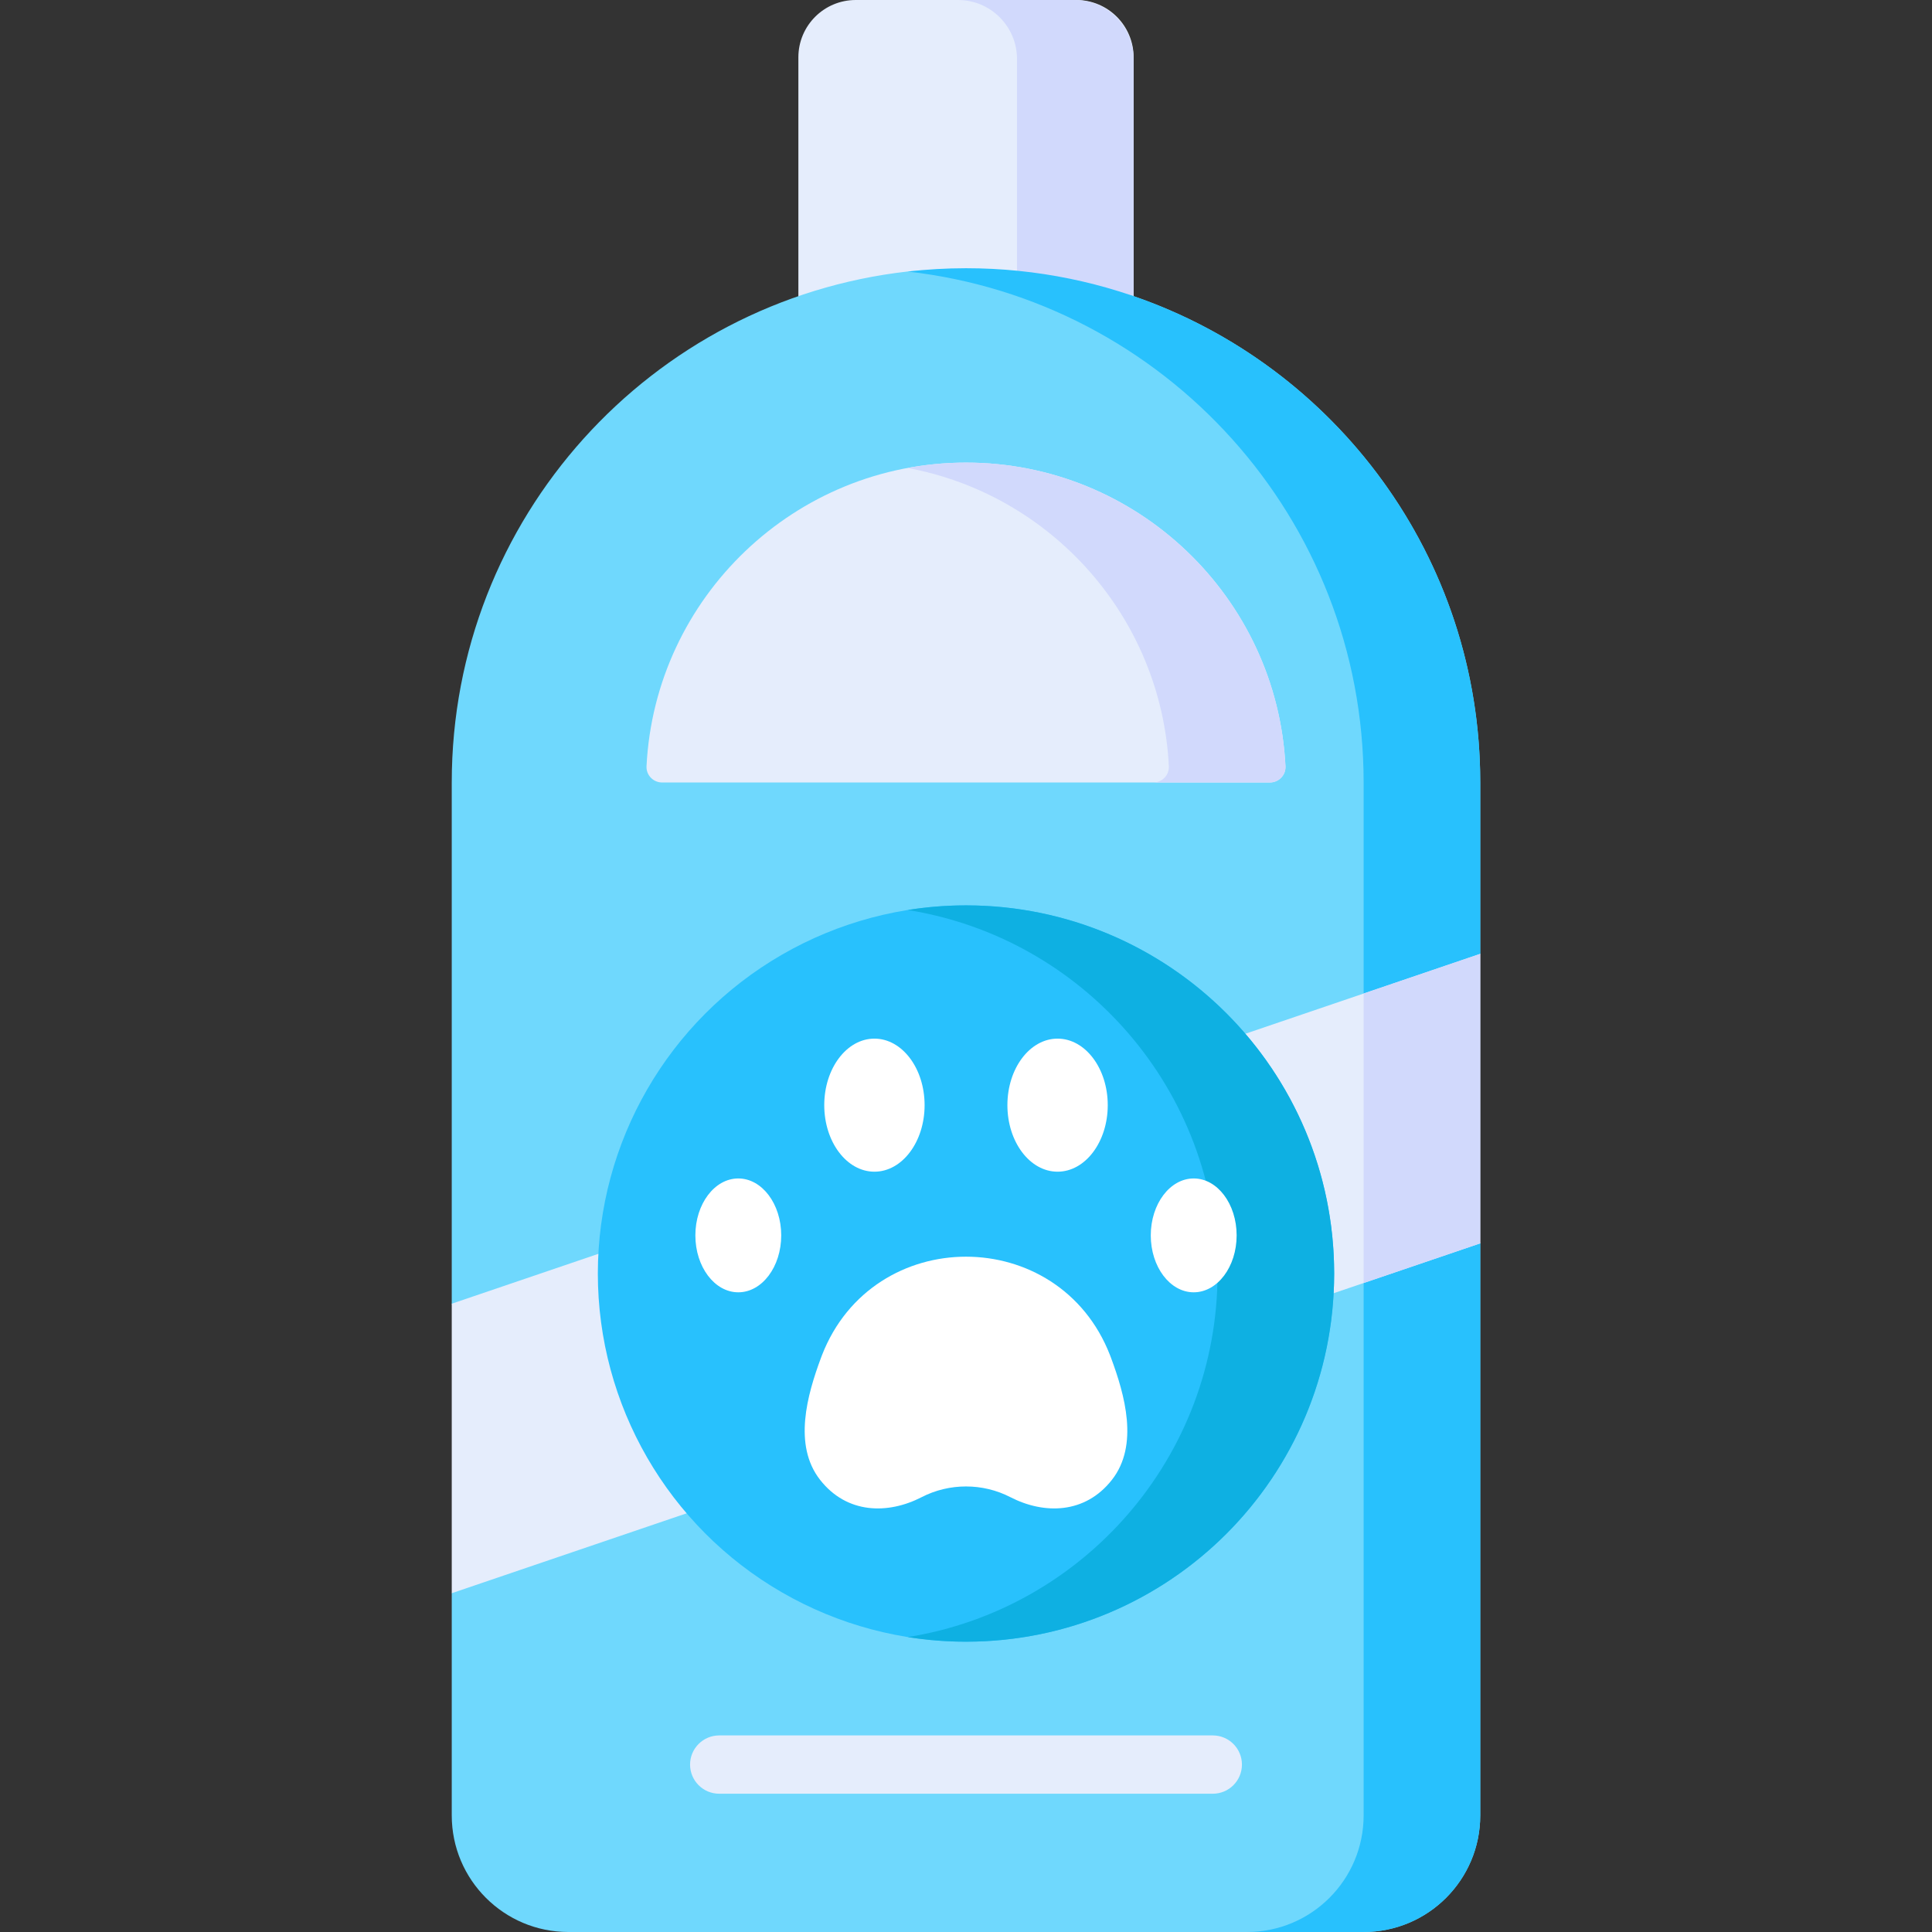 <svg id="Capa_1" enable-background="new 0 0 512 512" height="512" viewBox="0 0 512 512" width="512" xmlns="http://www.w3.org/2000/svg"><rect x="0" y="0" width="512" height="512" fill="#333333" stroke="none"/><g><path d="m226.77 0h58.46c8.39 0 15.191 6.801 15.191 15.191v91.464h-88.843v-91.464c.001-8.39 6.802-15.191 15.192-15.191z" fill="#e5edfc"/><path d="m284.772 0h-30.905c8.643 0 15.65 7.007 15.65 15.65v91.005h30.905v-91.005c-.001-8.643-7.007-15.65-15.65-15.65z" fill="#d1d9fc"/><path d="m361.377 512h-210.754c-17.069 0-30.905-13.837-30.905-30.905v-58.878l15.453-35.353-15.453-41.367v-138.132c0-70.041 52.838-127.742 120.828-135.416 5.072-.572 10.229.906 15.454.906l2.968-.307c10.084 0 16.762 2.216 26.223 4.294 5.13 1.127 10.335-.043 15.231 1.644 53.456 18.422 91.86 69.165 91.86 128.878v45.415l-15.453 38.762 15.453 37.959v151.594c0 17.069-13.837 30.906-30.905 30.906z" fill="#6fd8fd"/><path d="m256 71.082c-5.226 0-10.38.305-15.453.877 67.989 7.675 120.829 65.364 120.829 135.405v273.73c0 17.069-13.837 30.905-30.905 30.905h30.905c17.069 0 30.905-13.837 30.905-30.905v-151.594l-15.453-37.959 15.453-38.762v-45.415c.001-75.266-61.014-136.282-136.281-136.282z" fill="#28c1fd"/><path d="m175.458 207.365c-2.346 0-4.242-1.959-4.124-4.302 2.248-44.753 39.364-80.471 84.666-80.471s82.418 35.718 84.666 80.471c.118 2.343-1.778 4.302-4.124 4.302z" fill="#e5edfc"/><path d="m256 122.592c-5.278 0-10.439.504-15.453 1.431 38.018 7.033 67.227 39.501 69.213 79.04.117 2.343-1.778 4.302-4.124 4.302h30.905c2.346 0 4.241-1.959 4.124-4.302-2.247-44.753-39.363-80.471-84.665-80.471z" fill="#d1d9fc"/><path d="m392.282 329.5-272.564 92.716v-76.721l272.564-92.716z" fill="#e5edfc"/><path d="m361.377 340.013 30.905-10.513v-76.721l-30.905 10.513z" fill="#d1d9fc"/><g><circle cx="256" cy="337.498" fill="#28c1fd" r="97.566"/><path d="m256 239.932c-5.259 0-10.419.422-15.453 1.223 46.54 7.407 82.114 47.718 82.114 96.344s-35.573 88.937-82.114 96.344c5.034.801 10.194 1.223 15.453 1.223 53.884 0 97.566-43.682 97.566-97.566s-43.682-97.568-97.566-97.568z" fill="#0eb0e2"/><g fill="#fff"><g><ellipse cx="195.656" cy="327.389" rx="11.377" ry="15.086"/><ellipse cx="316.344" cy="327.389" rx="11.377" ry="15.086"/></g><g><ellipse cx="231.732" cy="292.879" rx="13.297" ry="17.632"/><ellipse cx="280.268" cy="292.879" rx="13.297" ry="17.632"/></g><path d="m217.838 359.124c13.531-34.786 62.792-34.786 76.323 0 .089.229.177.459.263.691 3.66 9.845 7.435 23.157.259 32.34-7.116 9.106-18.013 9.198-26.921 4.609-7.346-3.784-16.178-3.784-23.524 0-8.909 4.589-19.805 4.497-26.921-4.609-7.176-9.183-3.401-22.494.259-32.34.086-.232.173-.462.262-.691z"/></g></g><g><path d="m321.398 475.357h-130.796c-4.268 0-7.726-3.459-7.726-7.726s3.459-7.726 7.726-7.726h130.797c4.268 0 7.726 3.459 7.726 7.726s-3.459 7.726-7.727 7.726z" fill="#e5edfc"/></g></g></svg>